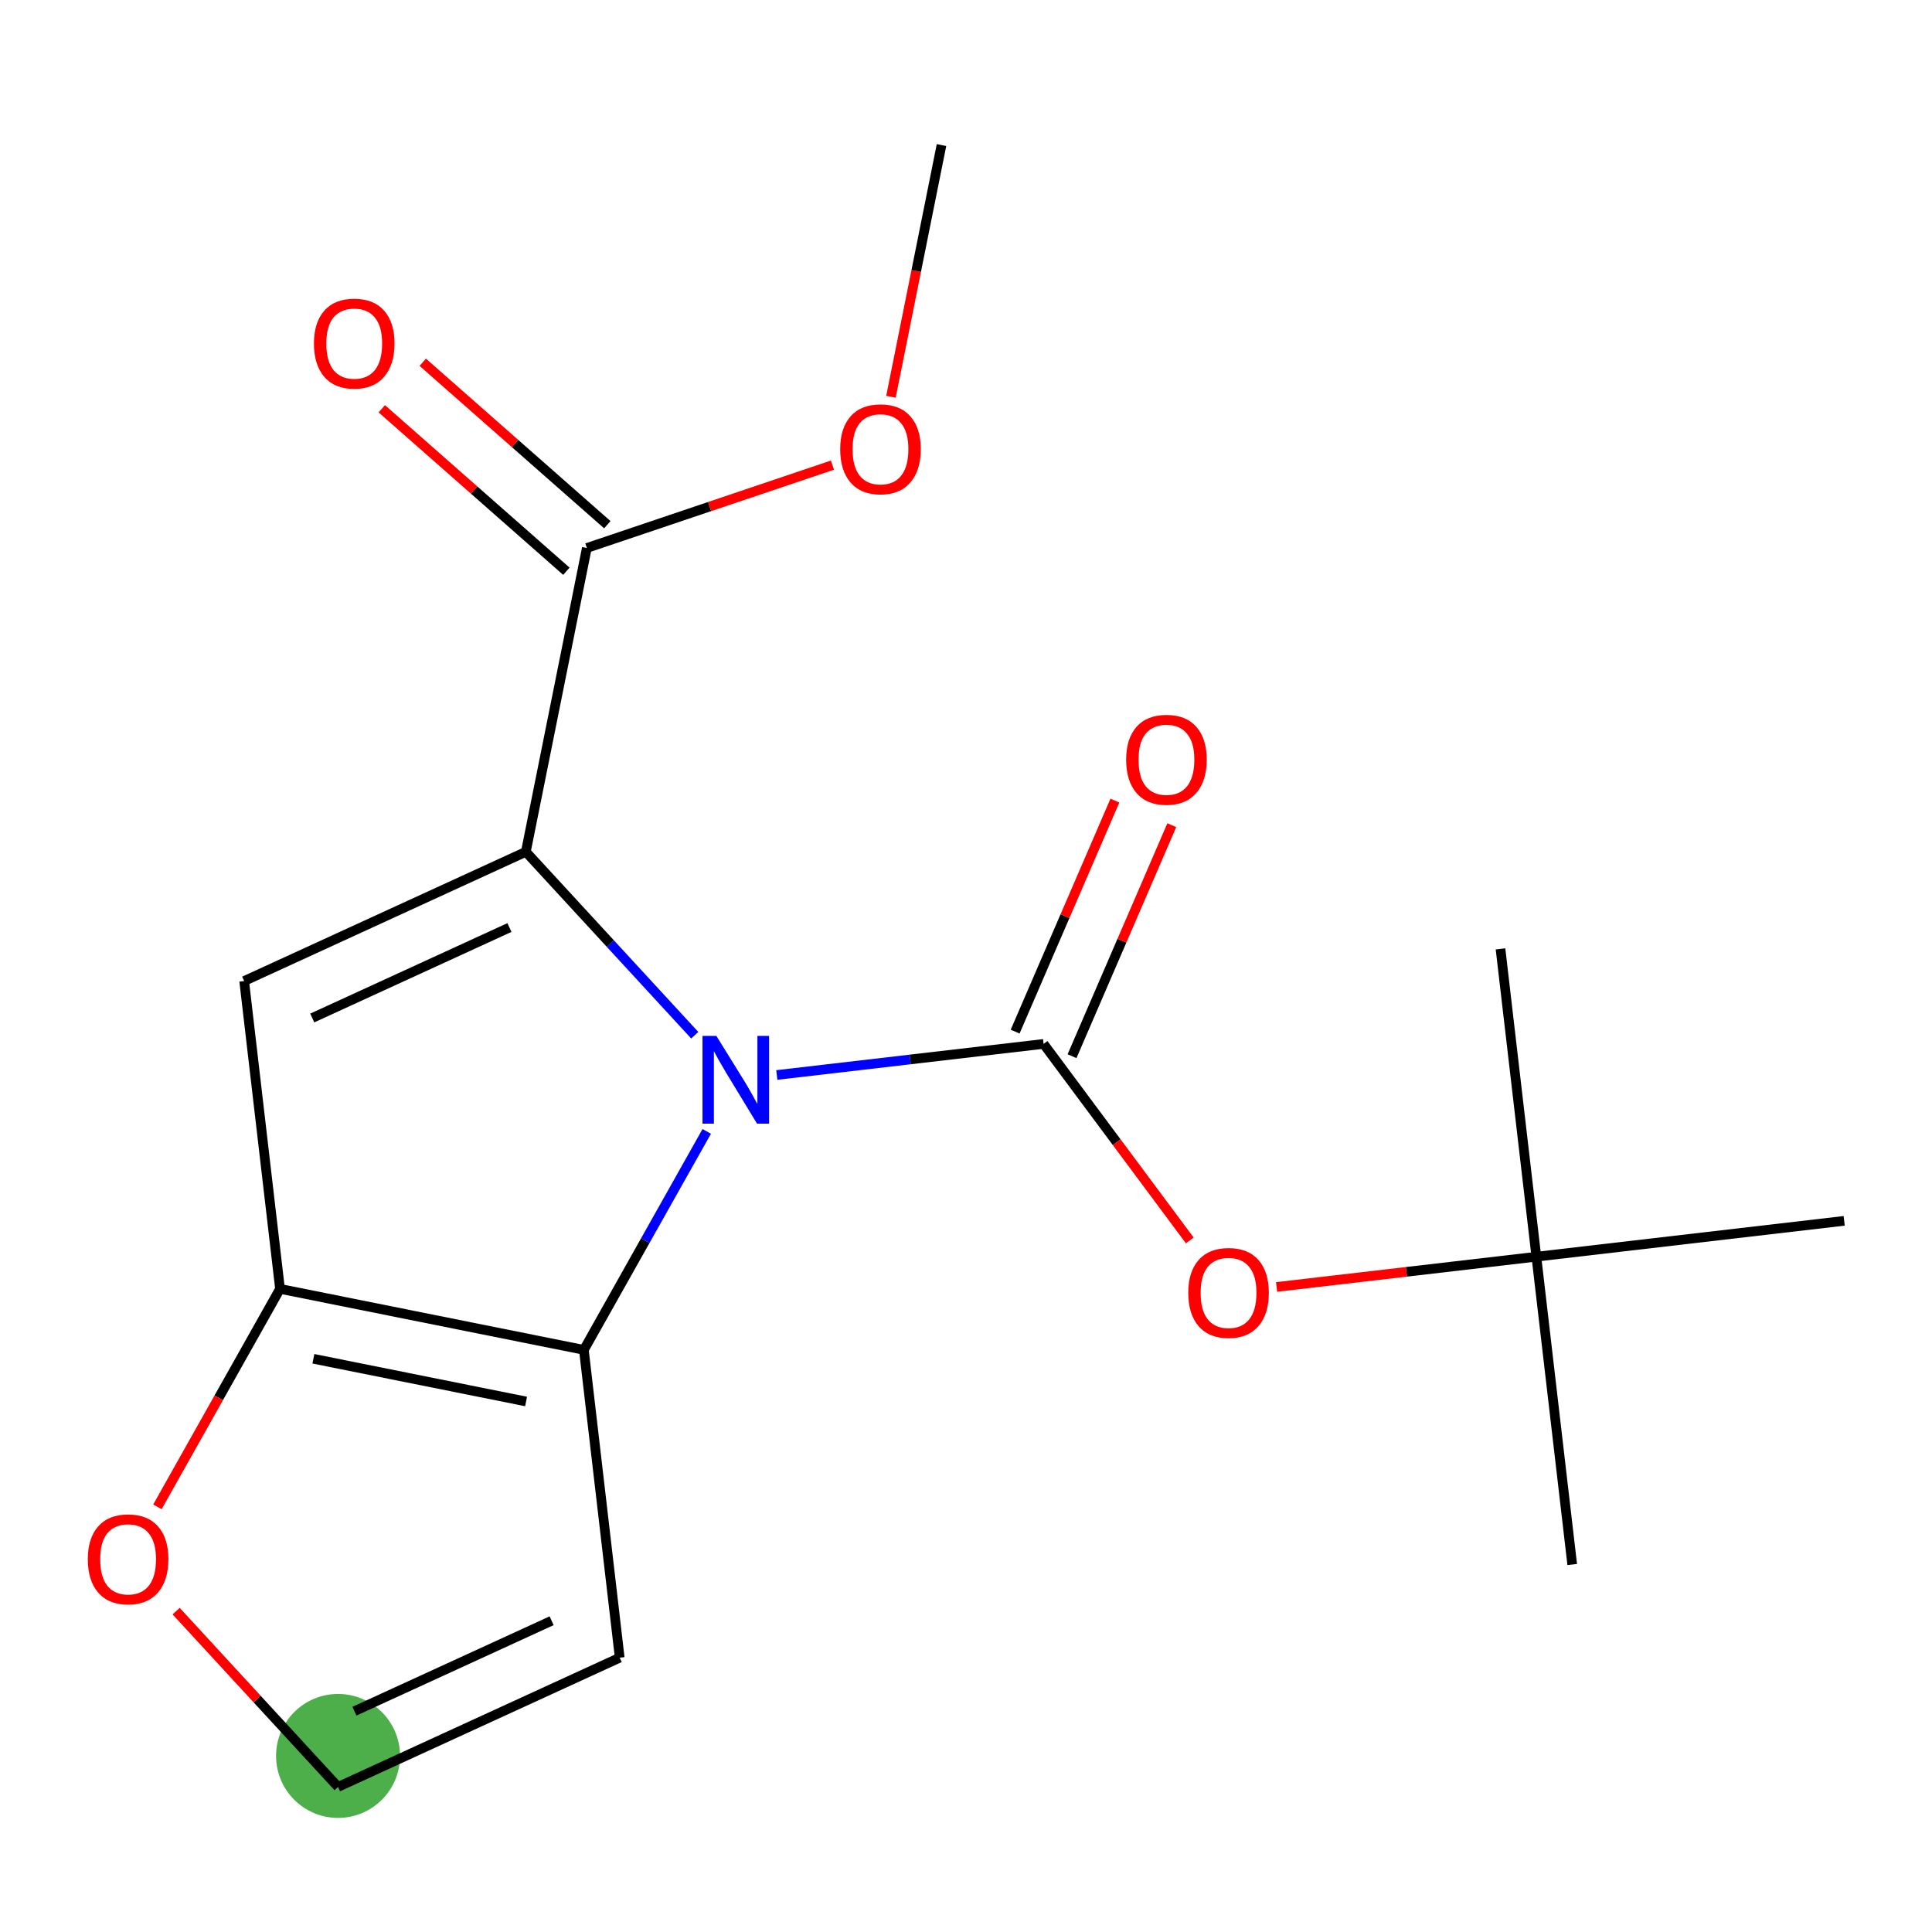 <?xml version='1.0' encoding='iso-8859-1'?>
<svg version='1.1' baseProfile='full'
              xmlns='http://www.w3.org/2000/svg'
                      xmlns:rdkit='http://www.rdkit.org/xml'
                      xmlns:xlink='http://www.w3.org/1999/xlink'
                  xml:space='preserve'
width='400px' height='400px' viewBox='0 0 400 400'>
<!-- END OF HEADER -->
<rect style='opacity:1.0;fill:#FFFFFF;stroke:none' width='400' height='400' x='0' y='0'> </rect>
<rect style='opacity:1.0;fill:#FFFFFF;stroke:none' width='400' height='400' x='0' y='0'> </rect>
<ellipse cx='69.989' cy='363.546' rx='12.832' ry='12.832' style='fill:#4daf4a;fill-rule:evenodd;stroke:#4daf4a;stroke-width:0;stroke-linecap:butt;stroke-linejoin:miter;stroke-opacity:1' />
<path class='bond-0' d='M 57.976,266.845 L 120.881,279.477' style='fill:none;fill-rule:evenodd;stroke:#000000;stroke-width:2.0px;stroke-linecap:butt;stroke-linejoin:miter;stroke-opacity:1' />
<path class='bond-0' d='M 64.885,281.32 L 108.919,290.163' style='fill:none;fill-rule:evenodd;stroke:#000000;stroke-width:2.0px;stroke-linecap:butt;stroke-linejoin:miter;stroke-opacity:1' />
<path class='bond-18' d='M 57.976,266.845 L 45.284,289.41' style='fill:none;fill-rule:evenodd;stroke:#000000;stroke-width:2.0px;stroke-linecap:butt;stroke-linejoin:miter;stroke-opacity:1' />
<path class='bond-18' d='M 45.284,289.41 L 32.593,311.975' style='fill:none;fill-rule:evenodd;stroke:#FF0000;stroke-width:2.0px;stroke-linecap:butt;stroke-linejoin:miter;stroke-opacity:1' />
<path class='bond-19' d='M 57.976,266.845 L 50.552,203.115' style='fill:none;fill-rule:evenodd;stroke:#000000;stroke-width:2.0px;stroke-linecap:butt;stroke-linejoin:miter;stroke-opacity:1' />
<path class='bond-1' d='M 120.881,279.477 L 128.305,343.207' style='fill:none;fill-rule:evenodd;stroke:#000000;stroke-width:2.0px;stroke-linecap:butt;stroke-linejoin:miter;stroke-opacity:1' />
<path class='bond-4' d='M 120.881,279.477 L 133.601,256.861' style='fill:none;fill-rule:evenodd;stroke:#000000;stroke-width:2.0px;stroke-linecap:butt;stroke-linejoin:miter;stroke-opacity:1' />
<path class='bond-4' d='M 133.601,256.861 L 146.322,234.244' style='fill:none;fill-rule:evenodd;stroke:#0000FF;stroke-width:2.0px;stroke-linecap:butt;stroke-linejoin:miter;stroke-opacity:1' />
<path class='bond-2' d='M 128.305,343.207 L 69.989,369.962' style='fill:none;fill-rule:evenodd;stroke:#000000;stroke-width:2.0px;stroke-linecap:butt;stroke-linejoin:miter;stroke-opacity:1' />
<path class='bond-2' d='M 114.207,335.557 L 73.385,354.285' style='fill:none;fill-rule:evenodd;stroke:#000000;stroke-width:2.0px;stroke-linecap:butt;stroke-linejoin:miter;stroke-opacity:1' />
<path class='bond-3' d='M 69.989,369.962 L 53.228,351.763' style='fill:none;fill-rule:evenodd;stroke:#000000;stroke-width:2.0px;stroke-linecap:butt;stroke-linejoin:miter;stroke-opacity:1' />
<path class='bond-3' d='M 53.228,351.763 L 36.468,333.565' style='fill:none;fill-rule:evenodd;stroke:#FF0000;stroke-width:2.0px;stroke-linecap:butt;stroke-linejoin:miter;stroke-opacity:1' />
<path class='bond-5' d='M 143.839,214.331 L 126.354,195.346' style='fill:none;fill-rule:evenodd;stroke:#0000FF;stroke-width:2.0px;stroke-linecap:butt;stroke-linejoin:miter;stroke-opacity:1' />
<path class='bond-5' d='M 126.354,195.346 L 108.868,176.36' style='fill:none;fill-rule:evenodd;stroke:#000000;stroke-width:2.0px;stroke-linecap:butt;stroke-linejoin:miter;stroke-opacity:1' />
<path class='bond-11' d='M 160.829,222.565 L 188.446,219.348' style='fill:none;fill-rule:evenodd;stroke:#0000FF;stroke-width:2.0px;stroke-linecap:butt;stroke-linejoin:miter;stroke-opacity:1' />
<path class='bond-11' d='M 188.446,219.348 L 216.064,216.131' style='fill:none;fill-rule:evenodd;stroke:#000000;stroke-width:2.0px;stroke-linecap:butt;stroke-linejoin:miter;stroke-opacity:1' />
<path class='bond-6' d='M 108.868,176.36 L 50.552,203.115' style='fill:none;fill-rule:evenodd;stroke:#000000;stroke-width:2.0px;stroke-linecap:butt;stroke-linejoin:miter;stroke-opacity:1' />
<path class='bond-6' d='M 105.472,192.037 L 64.65,210.765' style='fill:none;fill-rule:evenodd;stroke:#000000;stroke-width:2.0px;stroke-linecap:butt;stroke-linejoin:miter;stroke-opacity:1' />
<path class='bond-7' d='M 108.868,176.36 L 121.501,113.455' style='fill:none;fill-rule:evenodd;stroke:#000000;stroke-width:2.0px;stroke-linecap:butt;stroke-linejoin:miter;stroke-opacity:1' />
<path class='bond-8' d='M 125.741,108.639 L 106.633,91.82' style='fill:none;fill-rule:evenodd;stroke:#000000;stroke-width:2.0px;stroke-linecap:butt;stroke-linejoin:miter;stroke-opacity:1' />
<path class='bond-8' d='M 106.633,91.82 L 87.525,75' style='fill:none;fill-rule:evenodd;stroke:#FF0000;stroke-width:2.0px;stroke-linecap:butt;stroke-linejoin:miter;stroke-opacity:1' />
<path class='bond-8' d='M 117.262,118.271 L 98.154,101.452' style='fill:none;fill-rule:evenodd;stroke:#000000;stroke-width:2.0px;stroke-linecap:butt;stroke-linejoin:miter;stroke-opacity:1' />
<path class='bond-8' d='M 98.154,101.452 L 79.046,84.632' style='fill:none;fill-rule:evenodd;stroke:#FF0000;stroke-width:2.0px;stroke-linecap:butt;stroke-linejoin:miter;stroke-opacity:1' />
<path class='bond-9' d='M 121.501,113.455 L 146.926,104.877' style='fill:none;fill-rule:evenodd;stroke:#000000;stroke-width:2.0px;stroke-linecap:butt;stroke-linejoin:miter;stroke-opacity:1' />
<path class='bond-9' d='M 146.926,104.877 L 172.35,96.299' style='fill:none;fill-rule:evenodd;stroke:#FF0000;stroke-width:2.0px;stroke-linecap:butt;stroke-linejoin:miter;stroke-opacity:1' />
<path class='bond-10' d='M 184.462,82.151 L 189.695,56.095' style='fill:none;fill-rule:evenodd;stroke:#FF0000;stroke-width:2.0px;stroke-linecap:butt;stroke-linejoin:miter;stroke-opacity:1' />
<path class='bond-10' d='M 189.695,56.095 L 194.928,30.038' style='fill:none;fill-rule:evenodd;stroke:#000000;stroke-width:2.0px;stroke-linecap:butt;stroke-linejoin:miter;stroke-opacity:1' />
<path class='bond-12' d='M 221.954,218.674 L 232.281,194.76' style='fill:none;fill-rule:evenodd;stroke:#000000;stroke-width:2.0px;stroke-linecap:butt;stroke-linejoin:miter;stroke-opacity:1' />
<path class='bond-12' d='M 232.281,194.76 L 242.608,170.845' style='fill:none;fill-rule:evenodd;stroke:#FF0000;stroke-width:2.0px;stroke-linecap:butt;stroke-linejoin:miter;stroke-opacity:1' />
<path class='bond-12' d='M 210.174,213.587 L 220.5,189.673' style='fill:none;fill-rule:evenodd;stroke:#000000;stroke-width:2.0px;stroke-linecap:butt;stroke-linejoin:miter;stroke-opacity:1' />
<path class='bond-12' d='M 220.5,189.673 L 230.827,165.758' style='fill:none;fill-rule:evenodd;stroke:#FF0000;stroke-width:2.0px;stroke-linecap:butt;stroke-linejoin:miter;stroke-opacity:1' />
<path class='bond-13' d='M 216.064,216.131 L 231.197,236.475' style='fill:none;fill-rule:evenodd;stroke:#000000;stroke-width:2.0px;stroke-linecap:butt;stroke-linejoin:miter;stroke-opacity:1' />
<path class='bond-13' d='M 231.197,236.475 L 246.331,256.819' style='fill:none;fill-rule:evenodd;stroke:#FF0000;stroke-width:2.0px;stroke-linecap:butt;stroke-linejoin:miter;stroke-opacity:1' />
<path class='bond-14' d='M 264.303,266.452 L 291.196,263.319' style='fill:none;fill-rule:evenodd;stroke:#FF0000;stroke-width:2.0px;stroke-linecap:butt;stroke-linejoin:miter;stroke-opacity:1' />
<path class='bond-14' d='M 291.196,263.319 L 318.088,260.186' style='fill:none;fill-rule:evenodd;stroke:#000000;stroke-width:2.0px;stroke-linecap:butt;stroke-linejoin:miter;stroke-opacity:1' />
<path class='bond-15' d='M 318.088,260.186 L 325.512,323.916' style='fill:none;fill-rule:evenodd;stroke:#000000;stroke-width:2.0px;stroke-linecap:butt;stroke-linejoin:miter;stroke-opacity:1' />
<path class='bond-16' d='M 318.088,260.186 L 310.664,196.457' style='fill:none;fill-rule:evenodd;stroke:#000000;stroke-width:2.0px;stroke-linecap:butt;stroke-linejoin:miter;stroke-opacity:1' />
<path class='bond-17' d='M 318.088,260.186 L 381.818,252.762' style='fill:none;fill-rule:evenodd;stroke:#000000;stroke-width:2.0px;stroke-linecap:butt;stroke-linejoin:miter;stroke-opacity:1' />
<path  class='atom-4' d='M 18.182 322.818
Q 18.182 318.455, 20.338 316.017
Q 22.493 313.579, 26.523 313.579
Q 30.552 313.579, 32.708 316.017
Q 34.864 318.455, 34.864 322.818
Q 34.864 327.232, 32.682 329.748
Q 30.501 332.237, 26.523 332.237
Q 22.519 332.237, 20.338 329.748
Q 18.182 327.258, 18.182 322.818
M 26.523 330.184
Q 29.294 330.184, 30.783 328.336
Q 32.297 326.463, 32.297 322.818
Q 32.297 319.251, 30.783 317.454
Q 29.294 315.632, 26.523 315.632
Q 23.751 315.632, 22.237 317.429
Q 20.748 319.225, 20.748 322.818
Q 20.748 326.488, 22.237 328.336
Q 23.751 330.184, 26.523 330.184
' fill='#FF0000'/>
<path  class='atom-5' d='M 148.318 214.47
L 154.272 224.094
Q 154.862 225.044, 155.812 226.763
Q 156.761 228.483, 156.813 228.585
L 156.813 214.47
L 159.225 214.47
L 159.225 232.64
L 156.736 232.64
L 150.345 222.118
Q 149.601 220.886, 148.805 219.474
Q 148.035 218.063, 147.804 217.627
L 147.804 232.64
L 145.443 232.64
L 145.443 214.47
L 148.318 214.47
' fill='#0000FF'/>
<path  class='atom-9' d='M 64.999 71.114
Q 64.999 66.751, 67.155 64.313
Q 69.311 61.875, 73.34 61.875
Q 77.37 61.875, 79.525 64.313
Q 81.681 66.751, 81.681 71.114
Q 81.681 75.528, 79.5 78.043
Q 77.318 80.533, 73.34 80.533
Q 69.337 80.533, 67.155 78.043
Q 64.999 75.554, 64.999 71.114
M 73.34 78.48
Q 76.112 78.48, 77.601 76.632
Q 79.115 74.758, 79.115 71.114
Q 79.115 67.546, 77.601 65.75
Q 76.112 63.928, 73.34 63.928
Q 70.569 63.928, 69.055 65.724
Q 67.566 67.521, 67.566 71.114
Q 67.566 74.784, 69.055 76.632
Q 70.569 78.48, 73.34 78.48
' fill='#FF0000'/>
<path  class='atom-10' d='M 173.954 92.995
Q 173.954 88.632, 176.11 86.194
Q 178.266 83.755, 182.295 83.755
Q 186.324 83.755, 188.48 86.194
Q 190.636 88.632, 190.636 92.995
Q 190.636 97.409, 188.454 99.924
Q 186.273 102.413, 182.295 102.413
Q 178.291 102.413, 176.11 99.924
Q 173.954 97.434, 173.954 92.995
M 182.295 100.36
Q 185.067 100.36, 186.555 98.512
Q 188.069 96.639, 188.069 92.995
Q 188.069 89.427, 186.555 87.631
Q 185.067 85.809, 182.295 85.809
Q 179.523 85.809, 178.009 87.605
Q 176.52 89.402, 176.52 92.995
Q 176.52 96.665, 178.009 98.512
Q 179.523 100.36, 182.295 100.36
' fill='#FF0000'/>
<path  class='atom-13' d='M 233.159 157.278
Q 233.159 152.916, 235.314 150.477
Q 237.47 148.039, 241.499 148.039
Q 245.529 148.039, 247.685 150.477
Q 249.84 152.916, 249.84 157.278
Q 249.84 161.693, 247.659 164.208
Q 245.477 166.697, 241.499 166.697
Q 237.496 166.697, 235.314 164.208
Q 233.159 161.718, 233.159 157.278
M 241.499 164.644
Q 244.271 164.644, 245.76 162.796
Q 247.274 160.923, 247.274 157.278
Q 247.274 153.711, 245.76 151.915
Q 244.271 150.092, 241.499 150.092
Q 238.728 150.092, 237.213 151.889
Q 235.725 153.685, 235.725 157.278
Q 235.725 160.948, 237.213 162.796
Q 238.728 164.644, 241.499 164.644
' fill='#FF0000'/>
<path  class='atom-14' d='M 246.018 267.662
Q 246.018 263.299, 248.173 260.861
Q 250.329 258.423, 254.358 258.423
Q 258.388 258.423, 260.544 260.861
Q 262.699 263.299, 262.699 267.662
Q 262.699 272.076, 260.518 274.591
Q 258.336 277.081, 254.358 277.081
Q 250.355 277.081, 248.173 274.591
Q 246.018 272.102, 246.018 267.662
M 254.358 275.028
Q 257.13 275.028, 258.619 273.18
Q 260.133 271.306, 260.133 267.662
Q 260.133 264.095, 258.619 262.298
Q 257.13 260.476, 254.358 260.476
Q 251.587 260.476, 250.072 262.272
Q 248.584 264.069, 248.584 267.662
Q 248.584 271.332, 250.072 273.18
Q 251.587 275.028, 254.358 275.028
' fill='#FF0000'/>

</svg>